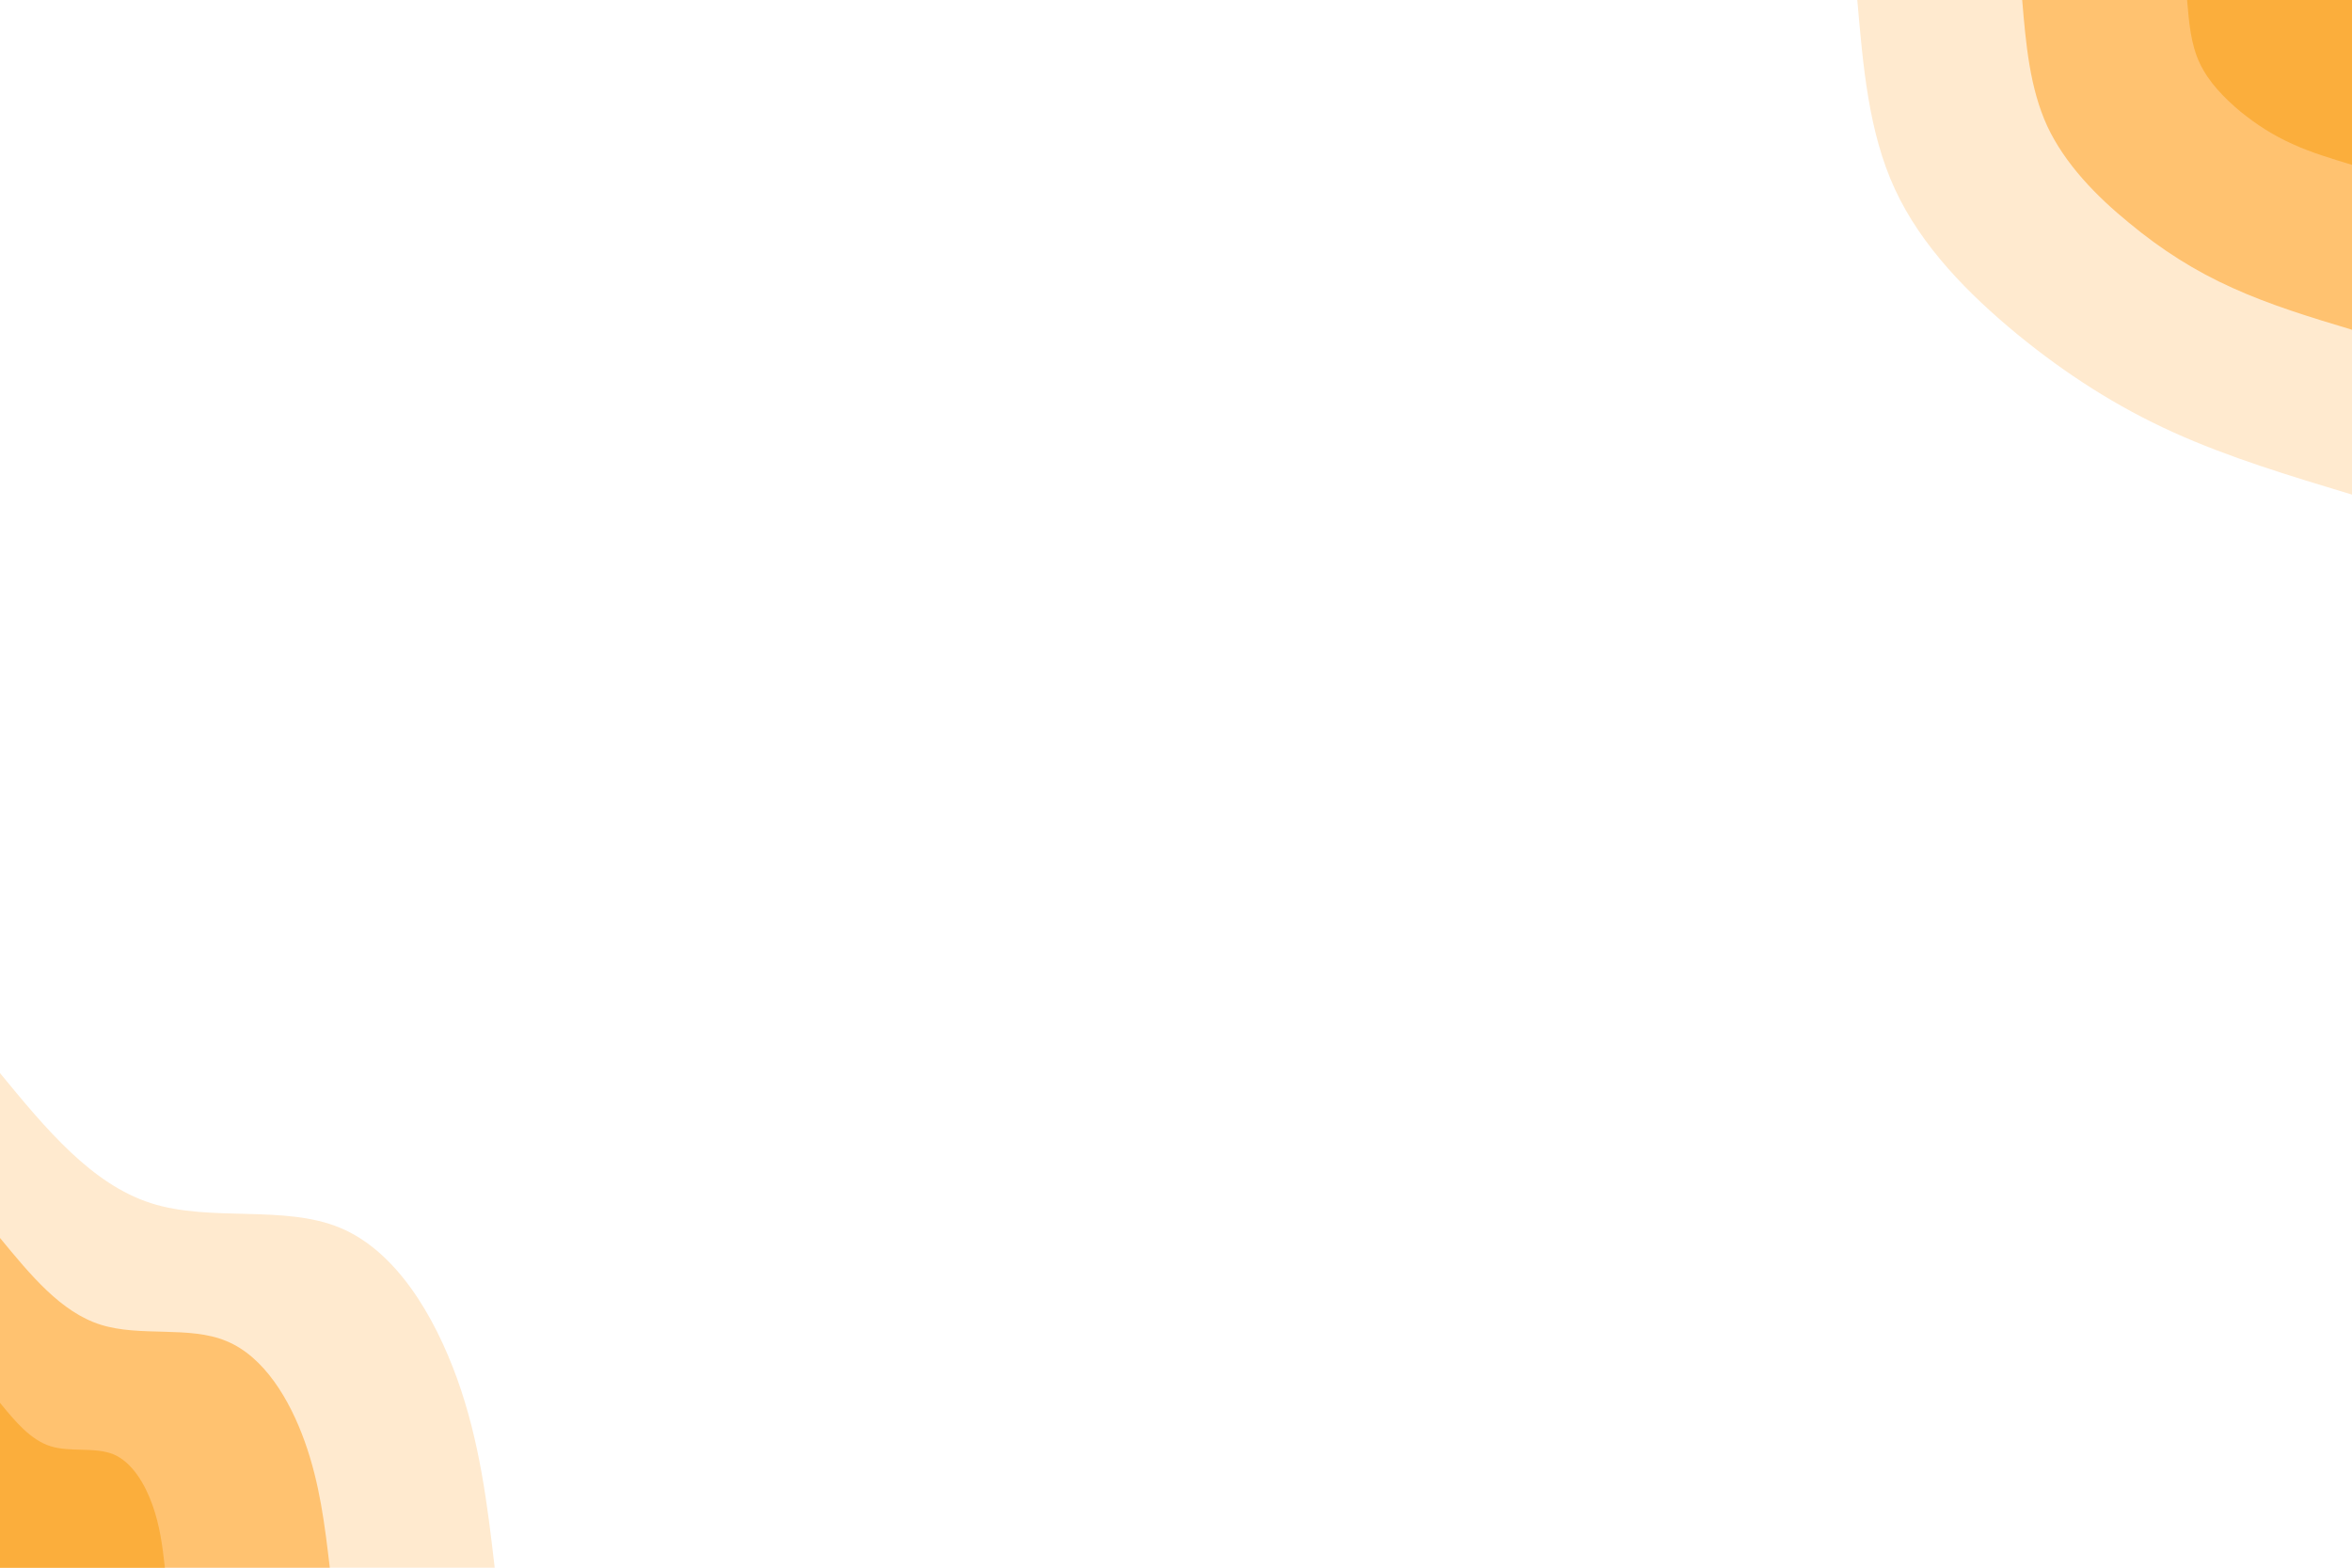 <svg id="visual" viewBox="0 0 900 600" width="900" height="600" xmlns="http://www.w3.org/2000/svg" xmlns:xlink="http://www.w3.org/1999/xlink" version="1.1"><rect x="0" y="0" width="900" height="600" fill="#ffffff"></rect><defs><linearGradient id="grad1_0" x1="33.3%" y1="0%" x2="100%" y2="100%"><stop offset="20%" stop-color="#fbae3c" stop-opacity="1"></stop><stop offset="80%" stop-color="#fbae3c" stop-opacity="1"></stop></linearGradient></defs><defs><linearGradient id="grad1_1" x1="33.3%" y1="0%" x2="100%" y2="100%"><stop offset="20%" stop-color="#fbae3c" stop-opacity="1"></stop><stop offset="80%" stop-color="#ffd69f" stop-opacity="1"></stop></linearGradient></defs><defs><linearGradient id="grad1_2" x1="33.3%" y1="0%" x2="100%" y2="100%"><stop offset="20%" stop-color="#ffffff" stop-opacity="1"></stop><stop offset="80%" stop-color="#ffd69f" stop-opacity="1"></stop></linearGradient></defs><defs><linearGradient id="grad2_0" x1="0%" y1="0%" x2="66.7%" y2="100%"><stop offset="20%" stop-color="#fbae3c" stop-opacity="1"></stop><stop offset="80%" stop-color="#fbae3c" stop-opacity="1"></stop></linearGradient></defs><defs><linearGradient id="grad2_1" x1="0%" y1="0%" x2="66.7%" y2="100%"><stop offset="20%" stop-color="#ffd69f" stop-opacity="1"></stop><stop offset="80%" stop-color="#fbae3c" stop-opacity="1"></stop></linearGradient></defs><defs><linearGradient id="grad2_2" x1="0%" y1="0%" x2="66.7%" y2="100%"><stop offset="20%" stop-color="#ffd69f" stop-opacity="1"></stop><stop offset="80%" stop-color="#ffffff" stop-opacity="1"></stop></linearGradient></defs><g transform="translate(900, 0)"><path d="M0 189.3C-23.5 182.2 -47.1 175.1 -68.5 165.4C-89.9 155.7 -109.3 143.3 -128 128C-146.7 112.6 -164.8 94.3 -174.9 72.4C-185 50.6 -187.1 25.3 -189.3 0L0 0Z" fill="#ffeacf"></path><path d="M0 126.2C-15.7 121.5 -31.4 116.7 -45.7 110.2C-60 103.8 -72.9 95.6 -85.3 85.3C-97.8 75.1 -109.8 62.8 -116.6 48.3C-123.3 33.7 -124.8 16.9 -126.2 0L0 0Z" fill="#ffc270"></path><path d="M0 63.1C-7.8 60.7 -15.7 58.4 -22.8 55.1C-30 51.9 -36.4 47.8 -42.7 42.7C-48.9 37.5 -54.9 31.4 -58.3 24.1C-61.7 16.9 -62.4 8.4 -63.1 0L0 0Z" fill="#fbae3c"></path></g><g transform="translate(0, 600)"><path d="M0 -189.3C17.5 -168 35 -146.8 57.8 -139.5C80.6 -132.2 108.7 -139 130.1 -130.1C151.5 -121.2 166.1 -96.7 174.9 -72.4C183.6 -48.2 186.5 -24.1 189.3 0L0 0Z" fill="#ffeacf"></path><path d="M0 -126.2C11.7 -112 23.3 -97.8 38.5 -93C53.7 -88.2 72.5 -92.7 86.7 -86.7C101 -80.8 110.8 -64.5 116.6 -48.3C122.4 -32.1 124.3 -16.1 126.2 0L0 0Z" fill="#ffc270"></path><path d="M0 -63.1C5.8 -56 11.7 -48.9 19.3 -46.5C26.9 -44.1 36.2 -46.3 43.4 -43.4C50.5 -40.4 55.4 -32.2 58.3 -24.1C61.2 -16.1 62.2 -8 63.1 0L0 0Z" fill="#fbae3c"></path></g></svg>